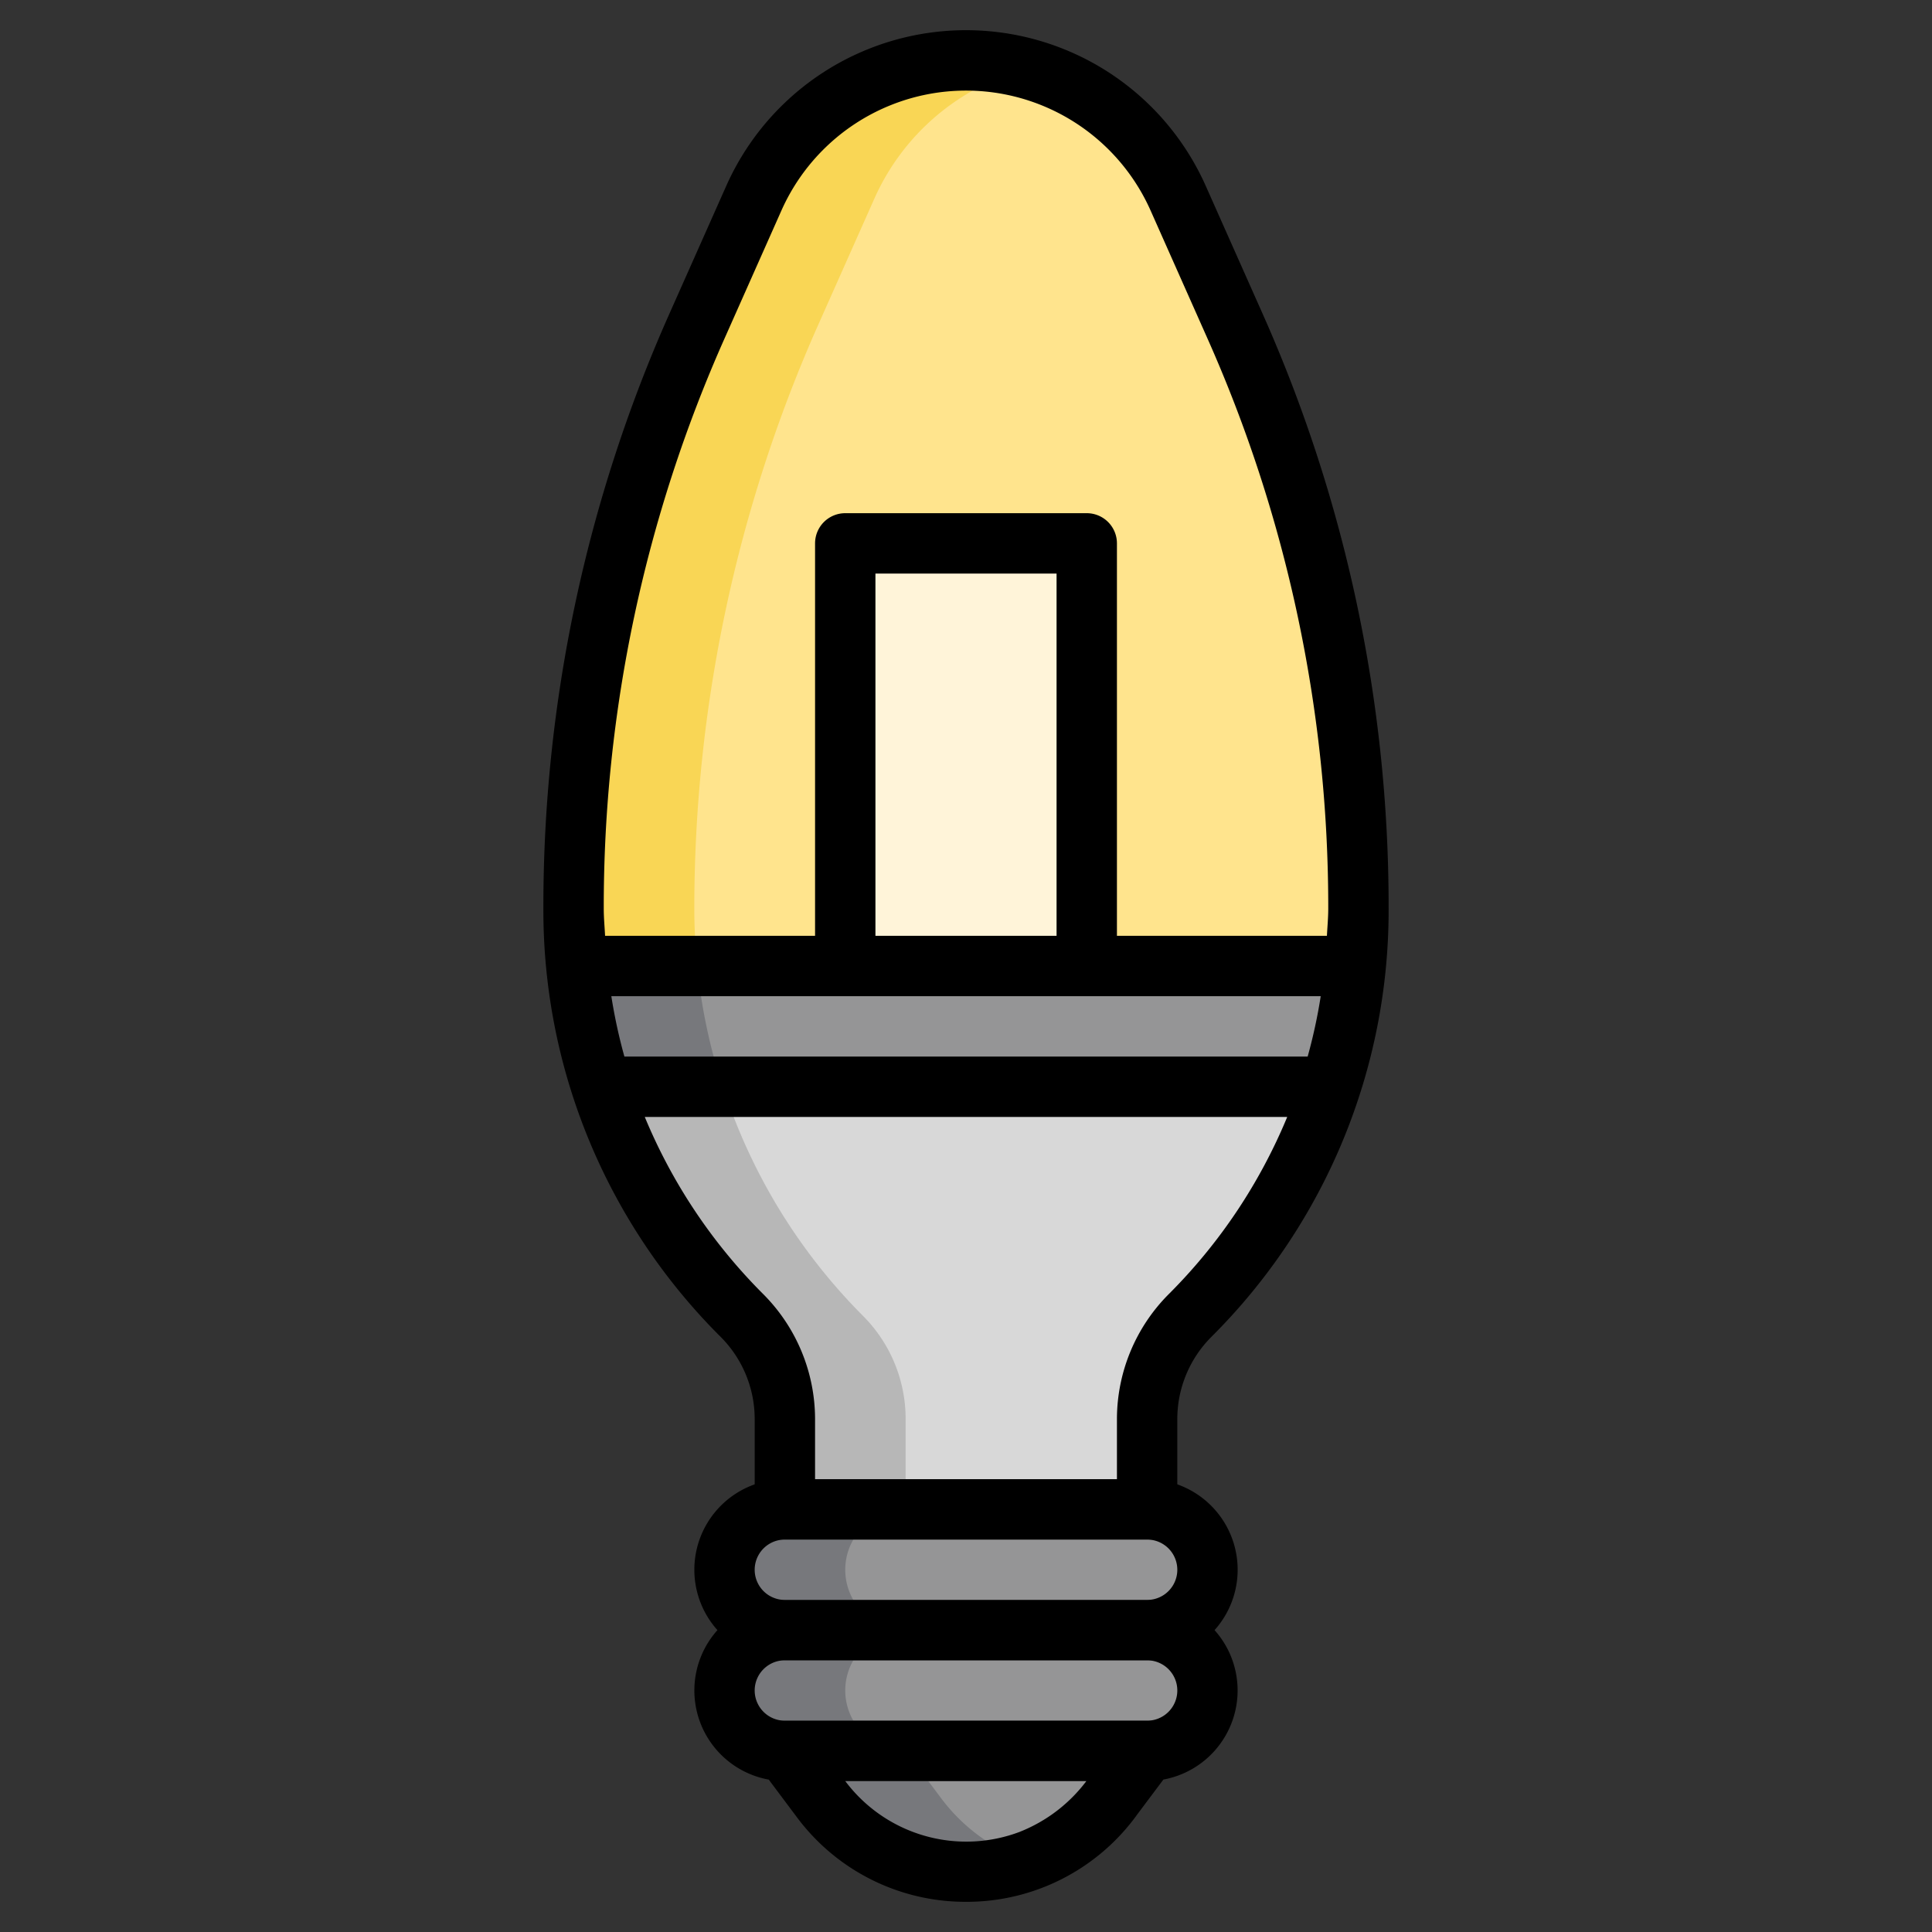 <svg xmlns="http://www.w3.org/2000/svg" viewBox="0 0 64 64" id="led-bulb"><rect x="0" y="0" width="64" height="64" fill="#333333" stroke="none"/><g><path fill="#77787c" d="M26,50V47h0a4.828,4.828,0,0,0-1.414-3.414h0A19.071,19.071,0,0,1,19,30.1h0A47.609,47.609,0,0,1,23.1,10.77l1.867-4.2A7.7,7.7,0,0,1,32,2h0a7.7,7.7,0,0,1,7.031,4.569l1.867,4.2A47.609,47.609,0,0,1,45,30.1h0a19.071,19.071,0,0,1-5.586,13.485h0A4.828,4.828,0,0,0,38,47h0v3h0a2,2,0,0,1,2,2h0a2,2,0,0,1-2,2h0a2,2,0,0,1,2,2h0a2,2,0,0,1-2,2h0l-1.115,1.487a6.171,6.171,0,0,1-2.743,2.124A6.015,6.015,0,0,1,27.2,59.6L26,58h0a2,2,0,0,1-2-2h0a2,2,0,0,1,2-2h0a2,2,0,0,1-2-2h0a2,2,0,0,1,2-2Z"></path><path fill="#959596" d="M39.031,6.569A7.686,7.686,0,0,0,34,2.277a7.686,7.686,0,0,0-5.031,4.292L27.1,10.77A47.608,47.608,0,0,0,23,30.1h0a19.071,19.071,0,0,0,5.586,13.485A4.828,4.828,0,0,1,30,47v3a2,2,0,0,0,0,4,2,2,0,0,0,0,4l1.2,1.6a5.986,5.986,0,0,0,2.817,2.046c.042-.014.084-.02.125-.035a6.171,6.171,0,0,0,2.743-2.124L38,58a2,2,0,0,0,0-4,2,2,0,0,0,0-4V47a4.828,4.828,0,0,1,1.414-3.414A19.071,19.071,0,0,0,45,30.1h0a47.608,47.608,0,0,0-4.1-19.33Z"></path><path fill="#f9d655" d="M45,30.1a47.608,47.608,0,0,0-4.1-19.33l-1.867-4.2a7.694,7.694,0,0,0-14.062,0L23.1,10.77A47.608,47.608,0,0,0,19,30.1h0q0,.956.1,1.9H44.9q.094-.942.1-1.9Z"></path><path fill="#ffe48d" d="M39.031,6.569A7.686,7.686,0,0,0,34,2.277a7.686,7.686,0,0,0-5.031,4.292L27.1,10.77A47.608,47.608,0,0,0,23,30.1h0q0,.956.1,1.9H44.9q.094-.942.1-1.9h0a47.608,47.608,0,0,0-4.1-19.33Z"></path><path fill="#b7b7b7" d="M38,47a4.828,4.828,0,0,1,1.414-3.414A19.055,19.055,0,0,0,44.049,36h-24.1a19.055,19.055,0,0,0,4.635,7.586A4.828,4.828,0,0,1,26,47v3H38Z"></path><path fill="#d8d8d8" d="M38,47a4.828,4.828,0,0,1,1.414-3.414A19.055,19.055,0,0,0,44.049,36h-20.1a19.055,19.055,0,0,0,4.635,7.586A4.828,4.828,0,0,1,30,47v3h8Z"></path><polyline fill="#fff4d9" points="28 32 28 18 36 18 36 32"></polyline><path fill="#5a5b5e" d="M26 50a1.994 1.994 0 00-1.723 1H39.723A1.994 1.994 0 0038 50V49H26zM26 54a1.994 1.994 0 00-1.723 1H39.723A1.994 1.994 0 0038 54a1.994 1.994 0 001.723-1H24.277A1.994 1.994 0 0026 54zM26 58l.75 1h10.5L38 58a1.994 1.994 0 001.723-1H24.277A1.994 1.994 0 0026 58z"></path><path d="M40.121,44.293A19.939,19.939,0,0,0,46,30.1a48.29,48.29,0,0,0-4.188-19.737l-1.868-4.2a8.693,8.693,0,0,0-15.888,0l-1.868,4.2A48.29,48.29,0,0,0,18,30.1a19.939,19.939,0,0,0,5.879,14.192A3.853,3.853,0,0,1,25,47v2.171A3,3,0,0,0,23.766,54a3,3,0,0,0,1.7,4.952L26.4,60.2A6.959,6.959,0,0,0,31.988,63a6.961,6.961,0,0,0,5.7-2.915l.851-1.135A3,3,0,0,0,40.234,54,3,3,0,0,0,39,49.171V47A3.853,3.853,0,0,1,40.121,44.293ZM20.251,33h23.5a17.7,17.7,0,0,1-.433,2H20.684A17.7,17.7,0,0,1,20.251,33ZM35,31H29V19h6ZM24.017,11.177l1.867-4.2a6.692,6.692,0,0,1,12.232,0l1.867,4.2A46.294,46.294,0,0,1,44,30.1c0,.3-.029.6-.044.9H37V18a1,1,0,0,0-1-1H28a1,1,0,0,0-1,1V31H20.044c-.015-.3-.044-.6-.044-.9A46.294,46.294,0,0,1,24.017,11.177Zm9.778,49.5A5.008,5.008,0,0,1,28,59h7.988A5.114,5.114,0,0,1,33.8,60.674ZM38,57H26a1,1,0,0,1,0-2H38a1,1,0,0,1,0,2Zm0-4H26a1,1,0,0,1,0-2H38a1,1,0,0,1,0,2Zm.707-10.121A5.868,5.868,0,0,0,37,47v2H27V47a5.868,5.868,0,0,0-1.707-4.121A18.048,18.048,0,0,1,21.359,37H42.641A18.048,18.048,0,0,1,38.707,42.879Z"></path></g></svg>